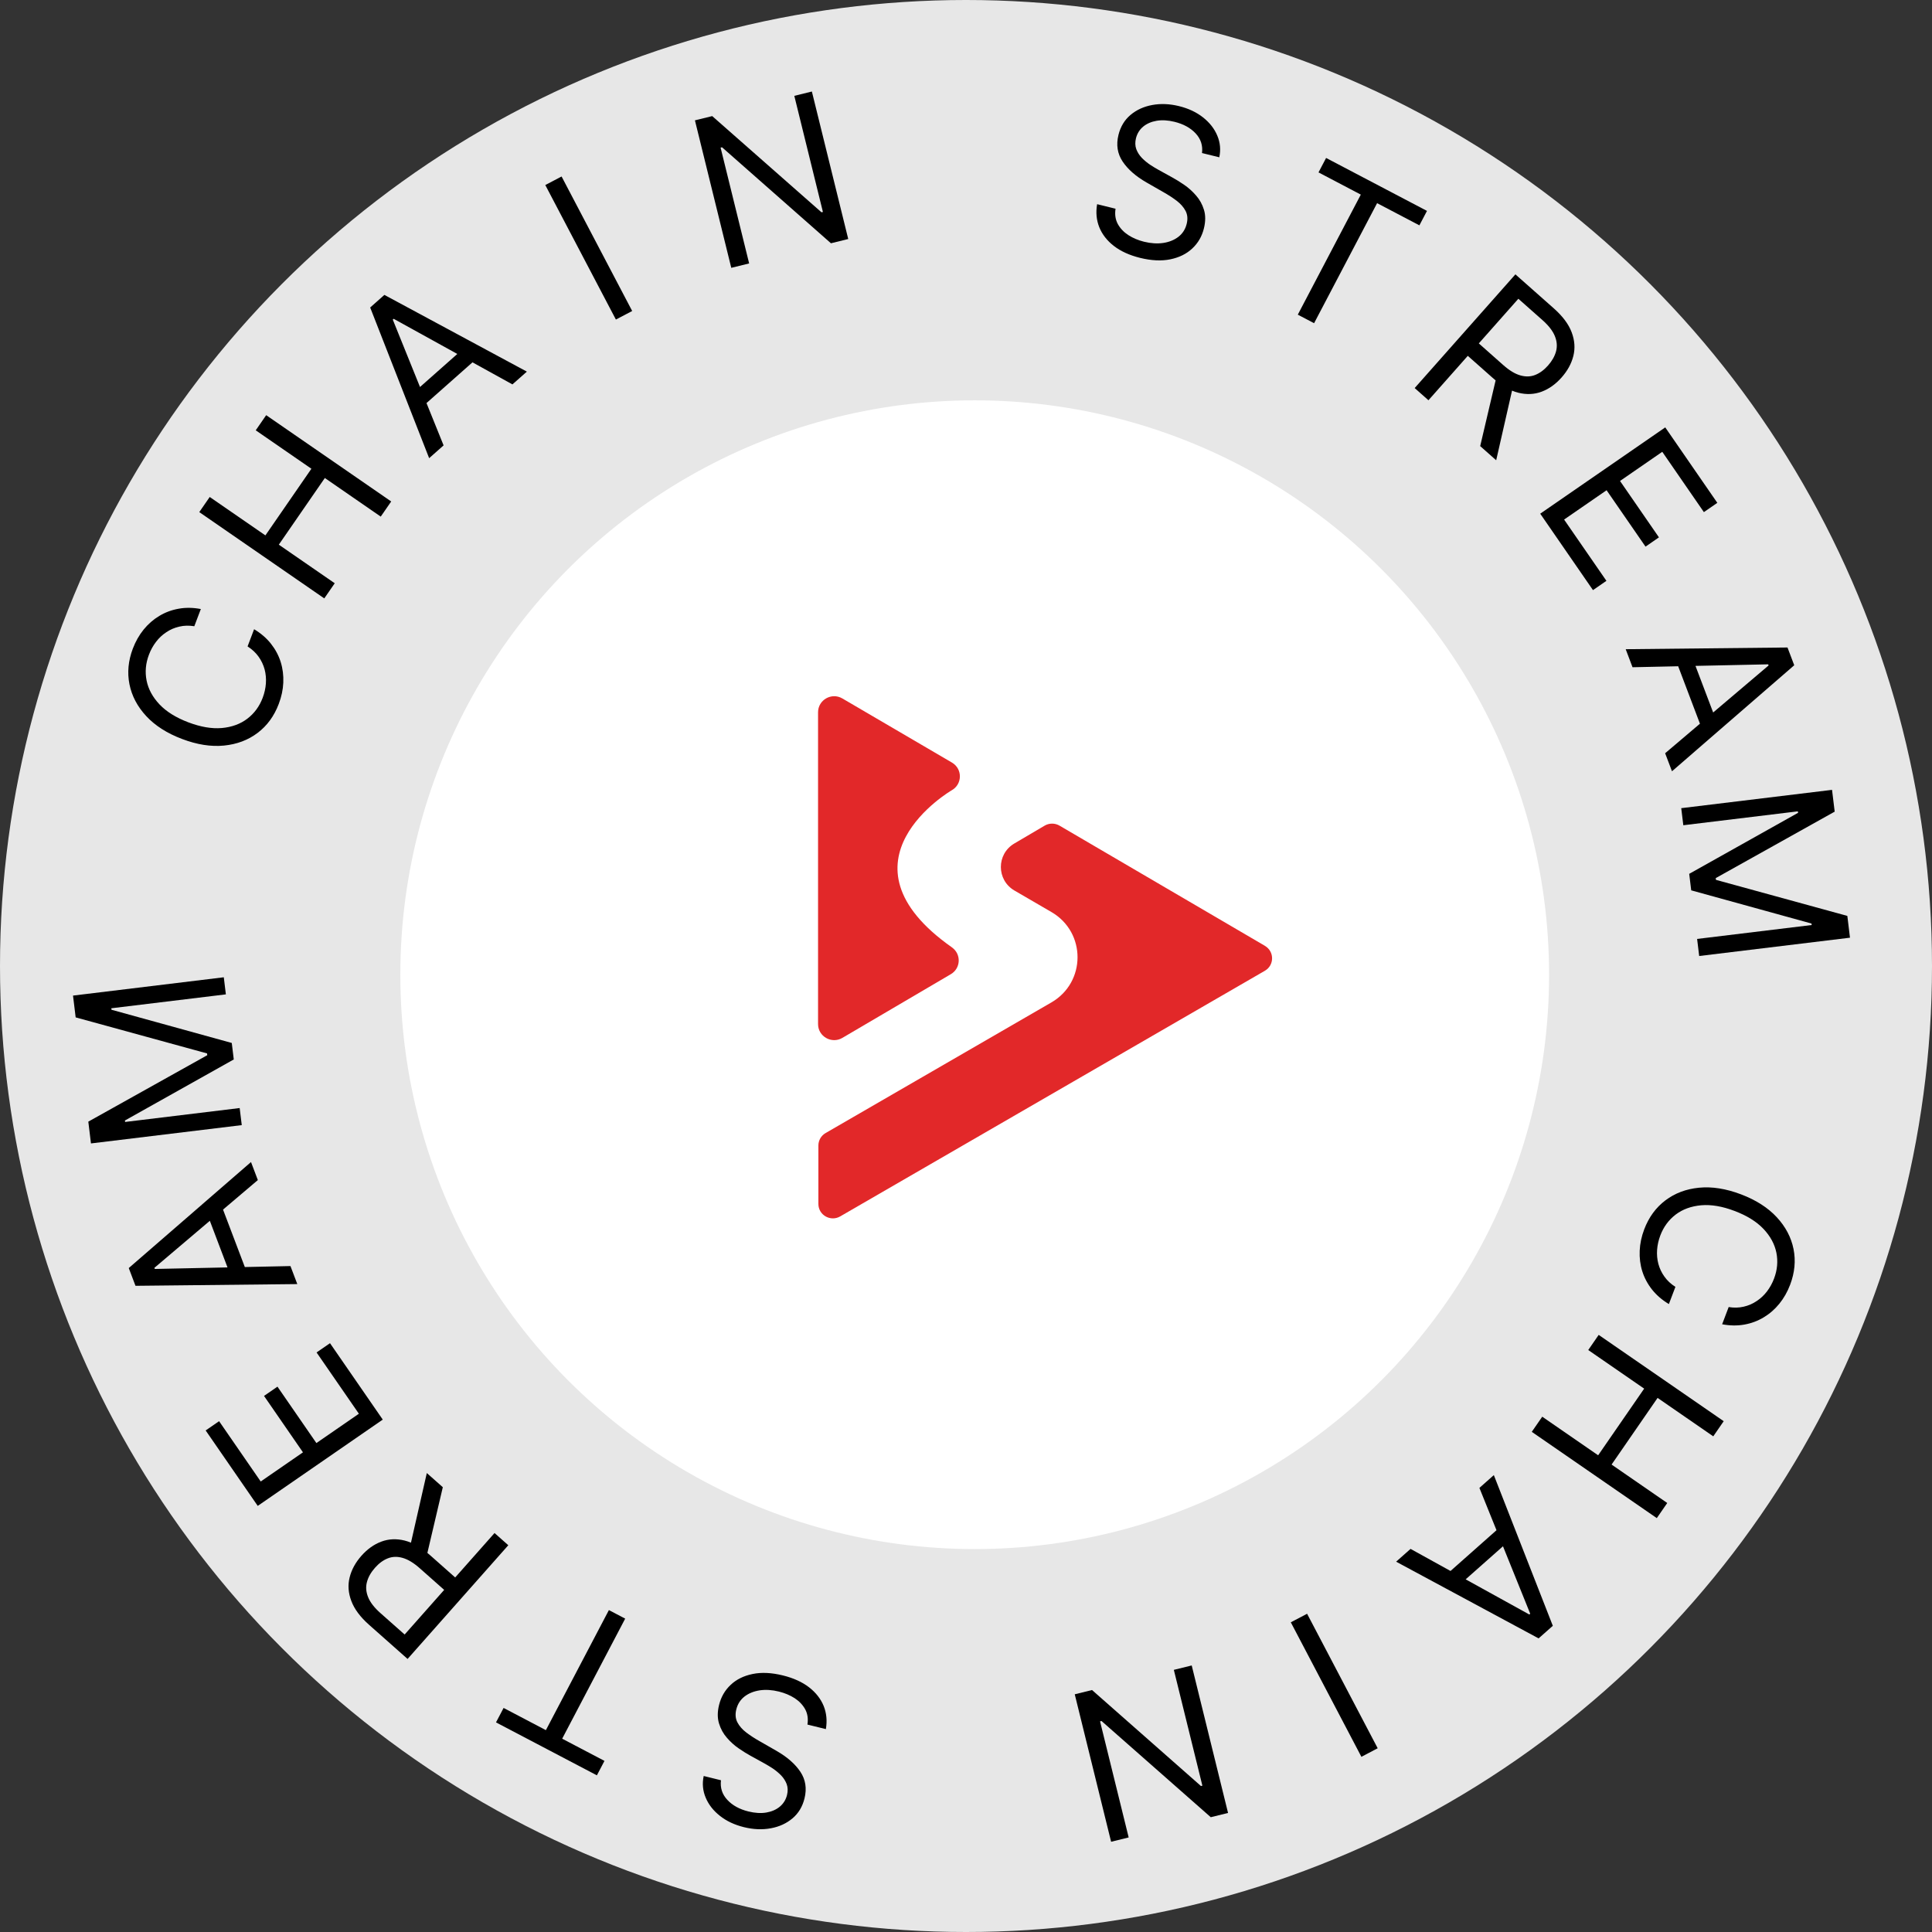 <svg width="111" height="111" viewBox="0 0 111 111" fill="none" xmlns="http://www.w3.org/2000/svg">
<rect x="0" y="0" width="111" height="111" fill="#333333" stroke="none"/>
<circle cx="55.5" cy="55.5" r="55.5" fill="#E7E7E7"/>
<circle cx="56" cy="56" r="33" fill="white"/>
<path d="M72.675 54.342L60.87 47.434C60.607 47.282 60.284 47.282 60.022 47.434L58.277 48.461C57.242 49.071 57.246 50.56 58.284 51.165L60.413 52.403C62.41 53.566 62.406 56.436 60.406 57.593L47.433 65.098C47.176 65.246 47.019 65.519 47.019 65.814V69.171C47.019 69.81 47.717 70.208 48.273 69.886L72.671 55.774C73.222 55.456 73.224 54.665 72.675 54.344V54.342Z" fill="#E22829"/>
<path d="M54.692 54.432C55.237 54.816 55.206 55.631 54.629 55.97L48.398 59.63C47.781 59.993 47 59.55 47 58.838V40.923C47 40.21 47.78 39.767 48.397 40.129L54.692 43.812C55.309 44.173 55.298 45.061 54.674 45.408C54.674 45.408 47.664 49.488 54.692 54.43V54.432Z" fill="#E22829"/>
<path d="M41.423 102.282C41.369 102.713 41.49 103.088 41.786 103.407C42.082 103.726 42.487 103.948 43 104.075C43.375 104.167 43.718 104.188 44.029 104.136C44.338 104.083 44.597 103.97 44.806 103.796C45.013 103.622 45.15 103.399 45.217 103.129C45.272 102.903 45.267 102.695 45.199 102.506C45.128 102.319 45.02 102.15 44.876 102.001C44.731 101.854 44.573 101.723 44.402 101.607C44.231 101.495 44.072 101.399 43.925 101.318L43.121 100.875C42.915 100.762 42.689 100.622 42.444 100.453C42.196 100.284 41.97 100.08 41.765 99.843C41.557 99.607 41.405 99.332 41.31 99.019C41.214 98.706 41.215 98.351 41.313 97.954C41.426 97.496 41.648 97.112 41.979 96.801C42.307 96.49 42.727 96.282 43.239 96.177C43.748 96.071 44.328 96.099 44.979 96.259C45.586 96.409 46.087 96.636 46.483 96.941C46.876 97.246 47.156 97.605 47.324 98.017C47.488 98.43 47.53 98.871 47.449 99.343L46.39 99.082C46.441 98.755 46.399 98.464 46.263 98.208C46.123 97.954 45.922 97.741 45.657 97.567C45.389 97.396 45.087 97.269 44.75 97.186C44.359 97.089 43.991 97.066 43.648 97.116C43.305 97.169 43.014 97.287 42.775 97.471C42.536 97.658 42.378 97.906 42.302 98.215C42.233 98.496 42.255 98.745 42.369 98.96C42.483 99.175 42.654 99.37 42.883 99.543C43.113 99.717 43.366 99.882 43.644 100.038L44.613 100.593C45.228 100.946 45.685 101.347 45.984 101.795C46.283 102.244 46.363 102.753 46.222 103.324C46.105 103.799 45.875 104.181 45.531 104.471C45.184 104.763 44.769 104.953 44.285 105.041C43.797 105.132 43.283 105.11 42.742 104.977C42.196 104.842 41.735 104.625 41.358 104.324C40.981 104.026 40.71 103.679 40.544 103.281C40.376 102.883 40.338 102.468 40.43 102.037L41.423 102.282Z" fill="black"/>
<path d="M34.729 101.169L34.293 101.999L28.497 98.957L28.933 98.127L31.363 99.403L34.983 92.505L35.919 92.996L32.299 99.894L34.729 101.169Z" fill="black"/>
<path d="M29.204 88.779L23.417 95.312L21.21 93.356C20.699 92.904 20.358 92.446 20.185 91.981C20.01 91.519 19.977 91.067 20.088 90.626C20.198 90.184 20.423 89.771 20.764 89.386C21.105 89.001 21.486 88.73 21.907 88.572C22.329 88.413 22.777 88.393 23.253 88.511C23.727 88.632 24.218 88.916 24.724 89.364L26.51 90.947L25.877 91.661L24.116 90.101C23.767 89.792 23.442 89.595 23.138 89.508C22.833 89.42 22.55 89.427 22.288 89.53C22.023 89.632 21.774 89.814 21.543 90.076C21.311 90.337 21.157 90.609 21.082 90.892C21.006 91.174 21.029 91.463 21.149 91.76C21.268 92.059 21.504 92.364 21.857 92.677L23.248 93.909L28.413 88.078L29.204 88.779ZM23.53 88.99L24.522 84.631L25.441 85.445L24.423 89.781L23.53 88.99Z" fill="black"/>
<path d="M21.991 81.561L14.808 86.519L11.816 82.184L12.588 81.652L14.979 85.117L17.406 83.442L15.169 80.201L15.941 79.668L18.178 82.909L20.619 81.224L18.188 77.703L18.96 77.171L21.991 81.561Z" fill="black"/>
<path d="M16.688 72.74L17.081 73.775L7.784 73.874L7.398 72.854L14.421 66.763L14.814 67.799L8.87 72.842L8.894 72.906L16.688 72.74ZM13.355 73.566L11.772 69.39L12.648 69.058L14.232 73.233L13.355 73.566Z" fill="black"/>
<path d="M5.226 65.694L5.074 64.442L11.908 60.625L11.896 60.523L4.347 58.452L4.195 57.2L12.858 56.148L12.977 57.13L6.395 57.929L6.405 58.013L13.316 59.922L13.431 60.869L7.178 64.376L7.188 64.46L13.77 63.661L13.89 64.642L5.226 65.694Z" fill="black"/>
<path d="M11.539 34.991L11.164 35.979C10.858 35.93 10.569 35.937 10.299 36.002C10.029 36.063 9.782 36.17 9.557 36.322C9.331 36.47 9.133 36.655 8.964 36.877C8.795 37.098 8.659 37.344 8.557 37.615C8.369 38.109 8.324 38.604 8.422 39.1C8.521 39.593 8.768 40.05 9.165 40.471C9.562 40.889 10.114 41.232 10.82 41.5C11.527 41.768 12.168 41.877 12.742 41.828C13.318 41.776 13.807 41.598 14.207 41.294C14.609 40.988 14.904 40.587 15.091 40.093C15.194 39.822 15.255 39.548 15.276 39.27C15.296 38.992 15.272 38.723 15.204 38.463C15.133 38.2 15.018 37.955 14.857 37.73C14.695 37.502 14.484 37.305 14.224 37.139L14.599 36.151C14.988 36.384 15.31 36.661 15.565 36.982C15.819 37.304 16.007 37.654 16.127 38.034C16.245 38.413 16.294 38.807 16.276 39.217C16.259 39.623 16.172 40.032 16.015 40.444C15.752 41.14 15.347 41.694 14.801 42.107C14.256 42.52 13.611 42.763 12.866 42.836C12.121 42.909 11.319 42.783 10.458 42.456C9.597 42.13 8.912 41.692 8.403 41.144C7.894 40.595 7.573 39.986 7.438 39.315C7.304 38.644 7.368 37.961 7.632 37.265C7.788 36.853 7.995 36.489 8.251 36.173C8.509 35.855 8.809 35.593 9.15 35.388C9.49 35.183 9.861 35.044 10.265 34.973C10.666 34.9 11.091 34.906 11.539 34.991Z" fill="black"/>
<path d="M18.631 34.38L11.449 29.422L12.049 28.553L15.248 30.76L17.891 26.931L14.693 24.723L15.293 23.853L22.476 28.811L21.875 29.681L18.663 27.463L16.019 31.293L19.232 33.51L18.631 34.38Z" fill="black"/>
<path d="M25.486 25.589L24.656 26.324L21.268 17.667L22.084 16.943L30.27 21.351L29.441 22.085L22.617 18.316L22.566 18.361L25.486 25.589ZM23.531 22.766L26.874 19.805L27.496 20.507L24.153 23.468L23.531 22.766Z" fill="black"/>
<path d="M32.265 10.14L36.321 17.868L35.385 18.359L31.329 10.631L32.265 10.14Z" fill="black"/>
<path d="M46.645 5.258L48.734 13.732L47.741 13.977L41.483 8.462L41.401 8.482L43.041 15.135L42.014 15.388L39.926 6.914L40.919 6.67L47.197 12.197L47.279 12.177L45.636 5.507L46.645 5.258Z" fill="black"/>
<path d="M69.059 8.793C69.113 8.361 68.992 7.986 68.696 7.667C68.4 7.349 67.995 7.126 67.482 6.999C67.107 6.907 66.764 6.887 66.453 6.939C66.144 6.992 65.885 7.105 65.675 7.278C65.469 7.453 65.332 7.675 65.265 7.945C65.21 8.171 65.216 8.379 65.283 8.568C65.354 8.756 65.462 8.924 65.606 9.074C65.751 9.221 65.909 9.352 66.08 9.467C66.251 9.579 66.41 9.676 66.557 9.756L67.361 10.2C67.567 10.312 67.793 10.453 68.038 10.621C68.286 10.791 68.512 10.994 68.717 11.232C68.925 11.467 69.077 11.742 69.172 12.055C69.268 12.368 69.266 12.723 69.169 13.121C69.056 13.579 68.834 13.963 68.503 14.273C68.174 14.584 67.754 14.793 67.243 14.898C66.734 15.003 66.154 14.976 65.503 14.816C64.896 14.666 64.395 14.438 63.999 14.133C63.606 13.829 63.326 13.47 63.158 13.057C62.994 12.645 62.952 12.203 63.033 11.731L64.092 11.992C64.041 12.319 64.083 12.611 64.219 12.866C64.359 13.12 64.561 13.334 64.825 13.507C65.093 13.679 65.395 13.806 65.732 13.889C66.123 13.985 66.491 14.008 66.834 13.958C67.177 13.906 67.468 13.787 67.707 13.603C67.946 13.416 68.104 13.168 68.18 12.859C68.249 12.578 68.227 12.33 68.113 12.114C67.999 11.899 67.828 11.705 67.599 11.531C67.369 11.358 67.116 11.193 66.838 11.037L65.869 10.482C65.254 10.128 64.797 9.727 64.498 9.279C64.199 8.831 64.119 8.321 64.26 7.75C64.377 7.276 64.607 6.894 64.951 6.604C65.298 6.312 65.713 6.122 66.198 6.033C66.685 5.943 67.199 5.964 67.74 6.097C68.286 6.232 68.747 6.45 69.124 6.75C69.501 7.048 69.772 7.396 69.938 7.793C70.106 8.192 70.144 8.606 70.052 9.037L69.059 8.793Z" fill="black"/>
<path d="M75.753 9.905L76.189 9.075L81.985 12.117L81.549 12.947L79.119 11.672L75.499 18.569L74.563 18.078L78.183 11.181L75.753 9.905Z" fill="black"/>
<path d="M81.278 22.295L87.065 15.763L89.273 17.718C89.783 18.17 90.125 18.629 90.298 19.093C90.472 19.555 90.505 20.007 90.395 20.449C90.285 20.89 90.059 21.303 89.718 21.688C89.377 22.073 88.996 22.345 88.575 22.503C88.154 22.661 87.705 22.681 87.229 22.563C86.755 22.443 86.265 22.159 85.759 21.71L83.973 20.128L84.606 19.413L86.366 20.973C86.715 21.282 87.041 21.48 87.344 21.566C87.649 21.654 87.933 21.647 88.194 21.545C88.46 21.442 88.708 21.26 88.94 20.999C89.171 20.737 89.325 20.465 89.401 20.183C89.476 19.901 89.454 19.611 89.333 19.314C89.214 19.016 88.978 18.71 88.626 18.397L87.235 17.165L82.069 22.996L81.278 22.295ZM86.953 22.085L85.961 26.444L85.042 25.63L86.06 21.294L86.953 22.085Z" fill="black"/>
<path d="M88.491 29.513L95.674 24.555L98.666 28.89L97.894 29.423L95.503 25.958L93.076 27.633L95.312 30.873L94.541 31.406L92.304 28.166L89.863 29.85L92.294 33.371L91.522 33.904L88.491 29.513Z" fill="black"/>
<path d="M93.794 38.335L93.402 37.299L102.698 37.201L103.085 38.221L96.061 44.312L95.668 43.276L101.613 38.232L101.588 38.168L93.794 38.335ZM97.127 37.509L98.711 41.684L97.834 42.017L96.251 37.841L97.127 37.509Z" fill="black"/>
<path d="M105.257 45.38L105.409 46.632L98.575 50.45L98.587 50.551L106.136 52.622L106.288 53.874L97.624 54.926L97.505 53.945L104.087 53.146L104.077 53.061L97.166 51.153L97.051 50.205L103.305 46.699L103.294 46.614L96.712 47.413L96.593 46.432L105.257 45.38Z" fill="black"/>
<path d="M98.943 76.084L99.318 75.095C99.624 75.145 99.912 75.137 100.183 75.073C100.453 75.011 100.7 74.904 100.924 74.752C101.151 74.604 101.348 74.419 101.518 74.198C101.687 73.976 101.823 73.73 101.925 73.459C102.113 72.965 102.158 72.47 102.06 71.974C101.961 71.481 101.714 71.024 101.317 70.604C100.92 70.186 100.368 69.842 99.661 69.575C98.955 69.306 98.314 69.197 97.739 69.247C97.164 69.299 96.675 69.477 96.275 69.78C95.873 70.087 95.578 70.487 95.391 70.981C95.288 71.252 95.227 71.526 95.206 71.804C95.186 72.082 95.21 72.351 95.278 72.611C95.349 72.875 95.464 73.119 95.625 73.344C95.787 73.573 95.998 73.77 96.258 73.935L95.883 74.923C95.494 74.691 95.172 74.413 94.917 74.092C94.662 73.77 94.475 73.42 94.355 73.04C94.237 72.661 94.188 72.267 94.206 71.858C94.223 71.451 94.31 71.042 94.466 70.63C94.73 69.934 95.135 69.38 95.681 68.967C96.226 68.554 96.871 68.311 97.616 68.238C98.361 68.165 99.163 68.292 100.024 68.618C100.885 68.945 101.57 69.382 102.079 69.931C102.588 70.479 102.909 71.089 103.044 71.76C103.178 72.43 103.114 73.114 102.85 73.81C102.694 74.222 102.487 74.585 102.231 74.901C101.973 75.22 101.673 75.481 101.331 75.686C100.992 75.891 100.621 76.03 100.217 76.102C99.815 76.174 99.391 76.168 98.943 76.084Z" fill="black"/>
<path d="M91.85 76.694L99.033 81.652L98.433 82.522L95.234 80.314L92.591 84.144L95.789 86.352L95.189 87.221L88.006 82.264L88.607 81.394L91.819 83.611L94.463 79.782L91.25 77.564L91.85 76.694Z" fill="black"/>
<path d="M84.997 85.485L85.826 84.75L89.215 93.408L88.398 94.131L80.212 89.724L81.041 88.989L87.865 92.759L87.916 92.713L84.997 85.485ZM86.951 88.308L83.608 91.269L82.987 90.568L86.329 87.606L86.951 88.308Z" fill="black"/>
<path d="M78.217 100.935L74.161 93.207L75.097 92.716L79.153 100.443L78.217 100.935Z" fill="black"/>
<path d="M63.837 105.816L61.748 97.343L62.741 97.098L68.999 102.613L69.081 102.593L67.441 95.939L68.468 95.686L70.556 104.16L69.563 104.405L63.285 98.877L63.202 98.898L64.846 105.567L63.837 105.816Z" fill="black"/>
</svg>
